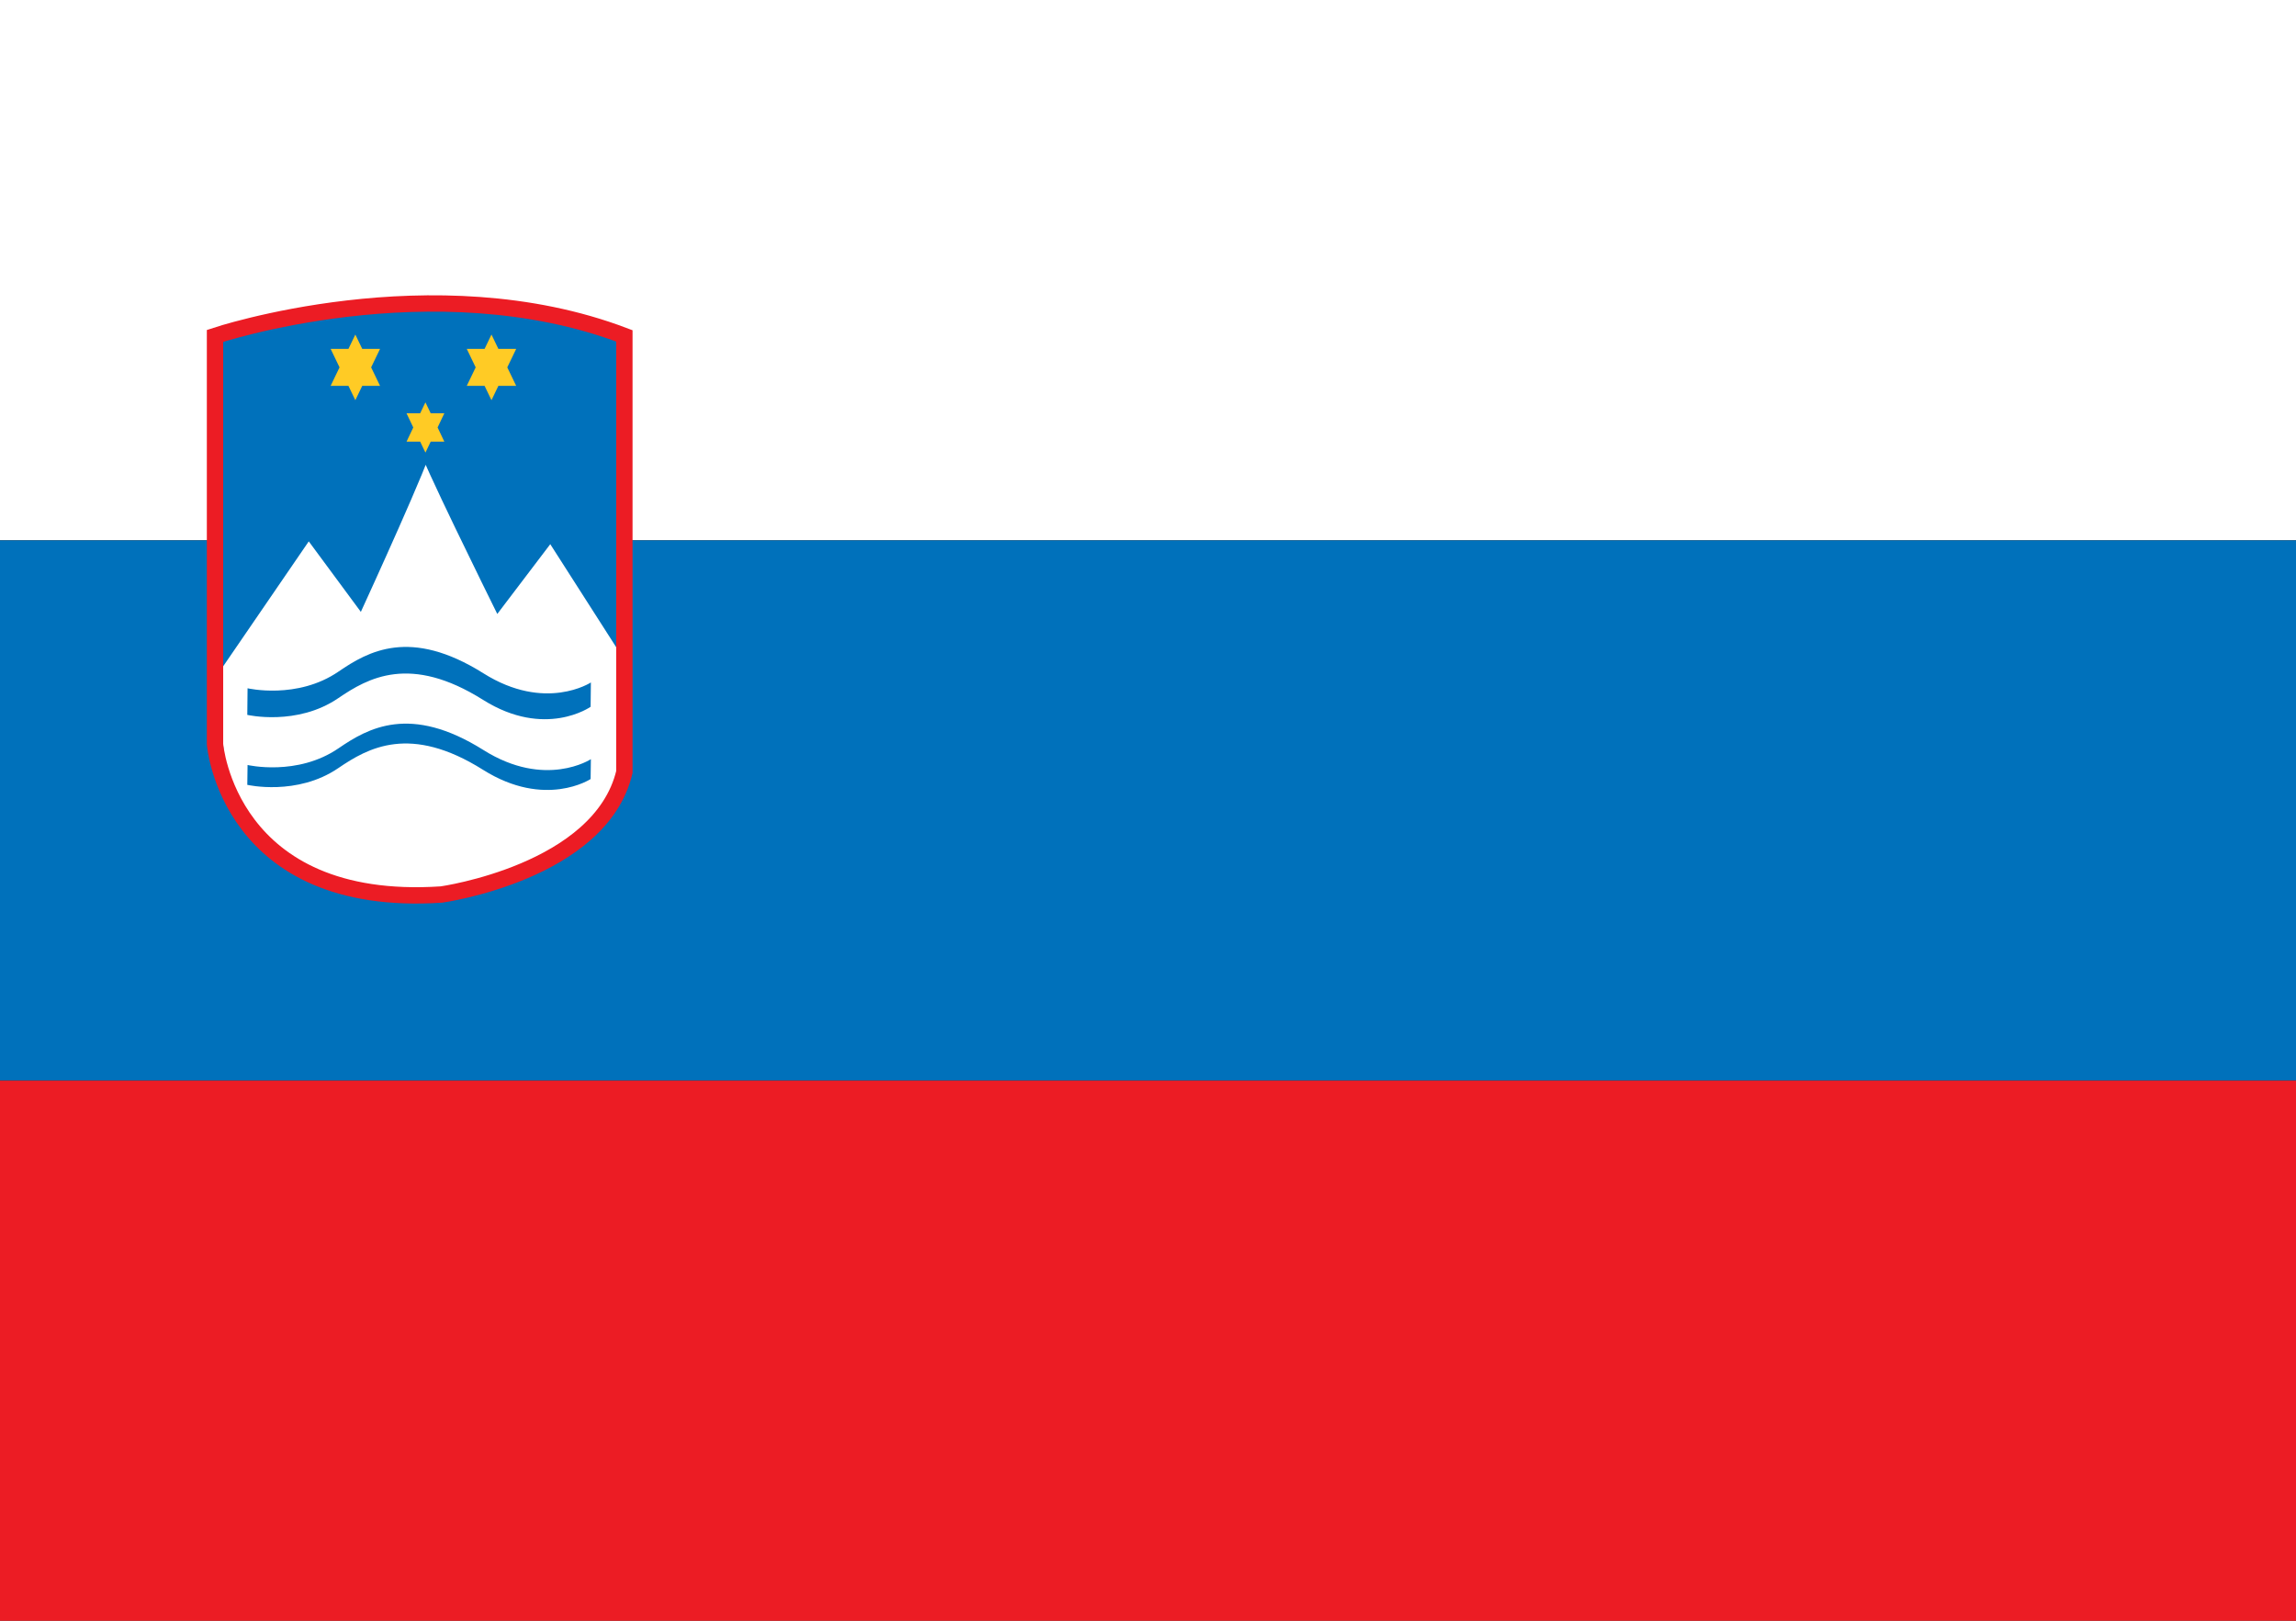 <?xml version="1.0" encoding="utf-8"?>
<!-- Generator: Adobe Illustrator 17.0.0, SVG Export Plug-In . SVG Version: 6.00 Build 0)  -->
<!DOCTYPE svg PUBLIC "-//W3C//DTD SVG 1.1//EN" "http://www.w3.org/Graphics/SVG/1.1/DTD/svg11.dtd">
<svg version="1.1" id="Слой_1" xmlns="http://www.w3.org/2000/svg" xmlns:xlink="http://www.w3.org/1999/xlink" x="0px" y="0px"
	 width="17px" height="12px" viewBox="232.445 164.078 17 12" enable-background="new 232.445 164.078 17 12" xml:space="preserve">
<rect x="232.445" y="164.078" width="17" height="12" fill="#333333" stroke="none"/>
<g>
	<g>
		<rect x="232.445" y="164.078" fill="#FFFFFF" width="17" height="4"/>
		<path fill="#EC1C24" d="M240.945,166.079"/>
	</g>
	<g>
		<rect x="232.445" y="168.079" fill="#0071BB" width="17" height="4"/>
		<path fill="#FFFFFF" d="M240.945,170.079"/>
	</g>
	<g>
		<rect x="232.445" y="172.079" fill="#EC1C24" width="17" height="4"/>
		<path fill="#0066B2" d="M240.945,174.079"/>
	</g>
</g>
<path fill="#FFFFFF" stroke="#000000" stroke-width="0.201" d="M235.907,168.623"/>
<path fill="#0071BB" d="M237.068,166.565v3.229c-0.177,0.743-1.354,0.907-1.354,0.907c-1.58,0.105-1.677-1.113-1.677-1.113v-3.023
	C234.037,166.565,235.649,166.025,237.068,166.565z"/>
<path fill="#FFFFFF" stroke="#0071BB" stroke-width="0.077" d="M234.053,169.008l0.677-0.988l0.379,0.513
	c0,0,0.517-1.129,0.485-1.134c-0.032-0.005,0.54,1.152,0.54,1.152l0.388-0.511l0.546,0.853v0.936c0,0-0.403,1.011-1.806,0.858
	c0,0-1.177-0.104-1.209-1.179C234.028,168.667,234.053,169.008,234.053,169.008z"/>
<g>
	<path fill="#0071BB" d="M234.276,169.371c0,0,0.368,0.085,0.674-0.124c0.22-0.15,0.532-0.327,1.072,0.013
		c0.46,0.289,0.796,0.051,0.796,0.051l0.002-0.18c0,0-0.337,0.221-0.796-0.068c-0.541-0.34-0.853-0.163-1.072-0.013
		c-0.306,0.21-0.674,0.124-0.674,0.124L234.276,169.371z"/>
</g>
<g>
	<path fill="#0071BB" d="M234.276,169.889c0,0,0.368,0.085,0.674-0.124c0.22-0.15,0.532-0.327,1.072,0.013
		c0.46,0.289,0.796,0.068,0.796,0.068l0.002-0.147c0,0-0.337,0.221-0.796-0.068c-0.541-0.34-0.853-0.163-1.072-0.013
		c-0.306,0.21-0.674,0.124-0.674,0.124L234.276,169.889z"/>
</g>
<path fill="none" stroke="#EC1C24" stroke-width="0.121" d="M237.068,166.565v3.229c-0.177,0.743-1.354,0.907-1.354,0.907
	c-1.58,0.105-1.677-1.113-1.677-1.113v-3.023C234.037,166.565,235.649,166.025,237.068,166.565z"/>
<g>
	<polygon fill="#FFCB25" points="235.193,166.798 235.259,166.661 235.127,166.661 235.076,166.555 235.025,166.661 
		234.893,166.661 234.959,166.798 234.893,166.935 235.025,166.935 235.076,167.041 235.127,166.935 235.259,166.935 	"/>
	<polygon fill="#FFCB25" points="236.201,166.798 236.267,166.661 236.135,166.661 236.084,166.555 236.033,166.661 
		235.901,166.661 235.967,166.798 235.901,166.935 236.033,166.935 236.084,167.041 236.135,166.935 236.267,166.935 	"/>
	<polygon fill="#FFCB25" points="235.685,167.243 235.735,167.138 235.634,167.138 235.595,167.057 235.556,167.138 
		235.455,167.138 235.505,167.243 235.455,167.348 235.556,167.348 235.595,167.429 235.634,167.348 235.735,167.348 	"/>
</g>
</svg>

